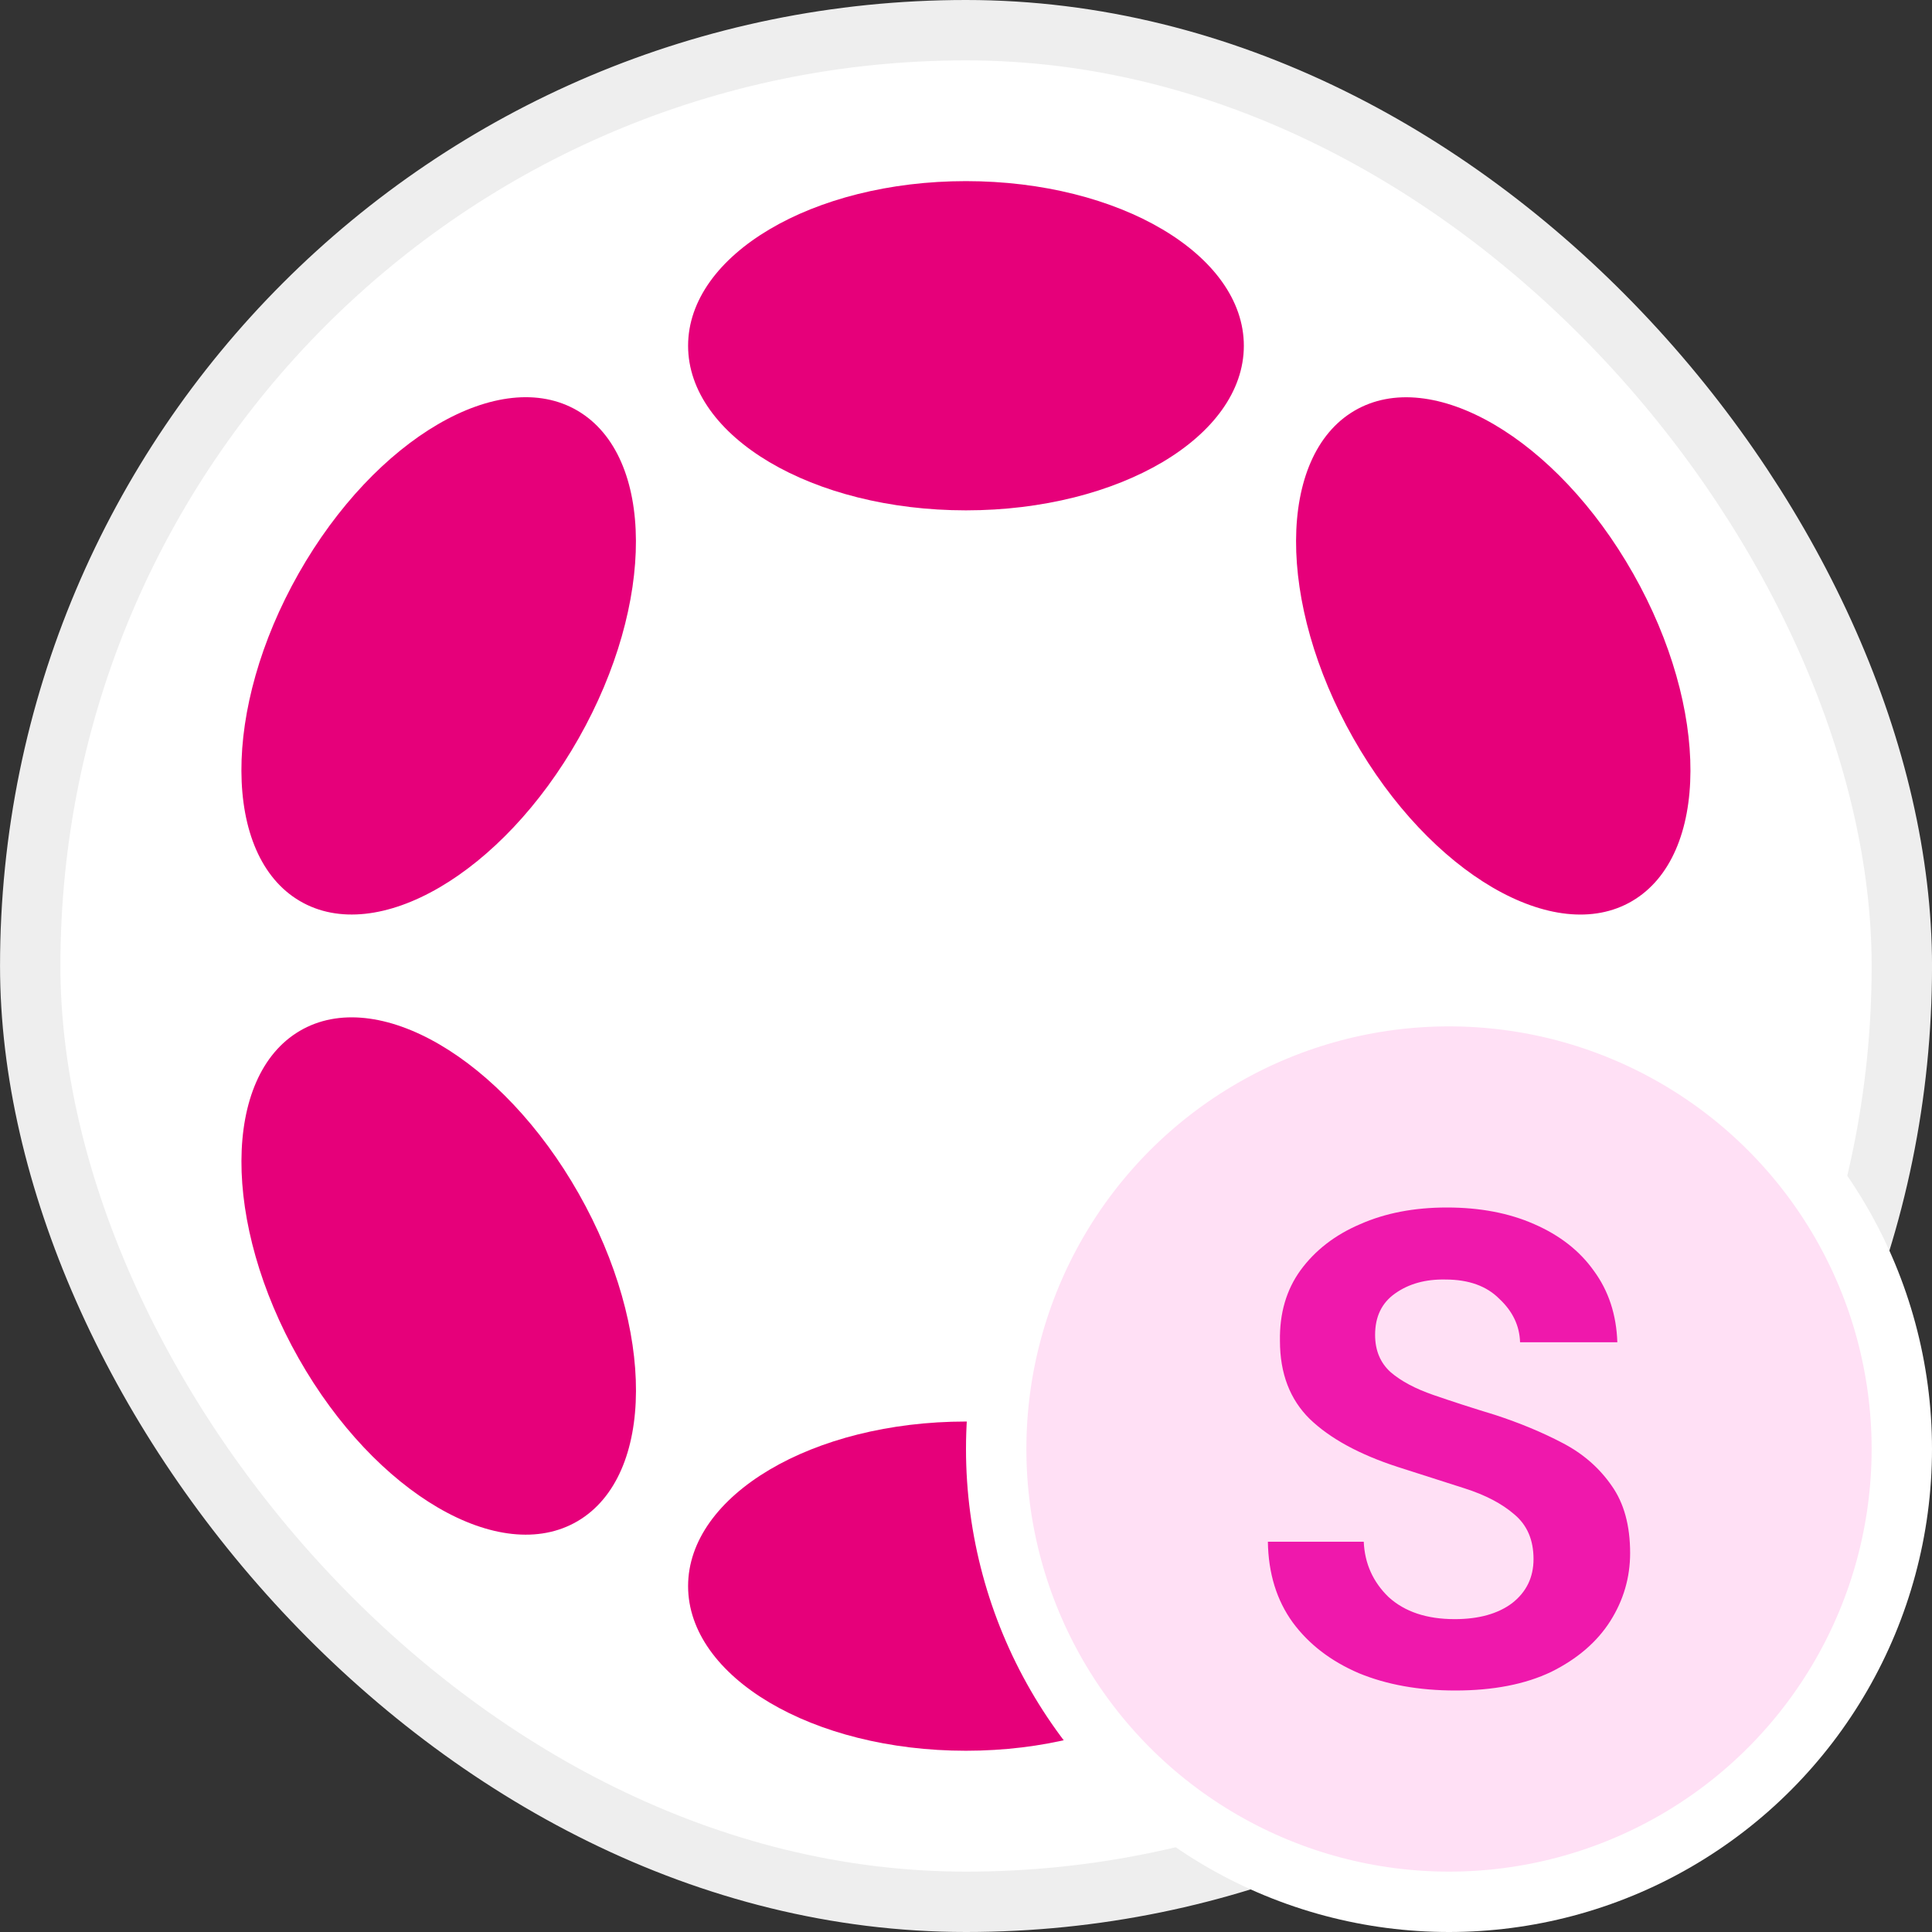 <svg width="32" height="32" viewBox="0 0 32 32" fill="none" xmlns="http://www.w3.org/2000/svg">
<rect x="0" y="0" width="32" height="32" fill="#333333" stroke="none"/>
<rect x="0.5" y="0.5" width="31" height="31" rx="15.5" transform="matrix(1 0 3.1526e-05 1 -1.5763e-05 0)" fill="white" stroke="#EEEEEE"/>
<g clip-path="url(#clip0_10_10037)">
<path d="M15.999 8.453C18.541 8.453 20.602 7.233 20.602 5.727C20.602 4.221 18.541 3 15.999 3C13.457 3 11.397 4.221 11.397 5.727C11.397 7.233 13.457 8.453 15.999 8.453Z" fill="#E6007A"/>
<path d="M15.999 28.998C18.541 28.998 20.602 27.777 20.602 26.271C20.602 24.766 18.541 23.545 15.999 23.545C13.457 23.545 11.397 24.766 11.397 26.271C11.397 27.777 13.457 28.998 15.999 28.998Z" fill="#E6007A"/>
<path d="M9.585 12.228C10.856 9.985 10.848 7.557 9.567 6.803C8.286 6.05 6.217 7.257 4.946 9.499C3.675 11.741 3.684 14.17 4.965 14.923C6.246 15.677 8.315 14.47 9.585 12.228Z" fill="#E6007A"/>
<path d="M27.05 22.499C28.321 20.256 28.313 17.828 27.033 17.076C25.753 16.323 23.685 17.53 22.414 19.772C21.143 22.014 21.151 24.442 22.431 25.195C23.711 25.948 25.779 24.741 27.05 22.499Z" fill="#E6007A"/>
<path d="M9.567 25.195C10.849 24.441 10.857 22.013 9.586 19.771C8.315 17.528 6.246 16.321 4.965 17.075C3.684 17.828 3.676 20.257 4.947 22.499C6.218 24.741 8.286 25.948 9.567 25.195Z" fill="#E6007A"/>
<path d="M27.034 14.924C28.314 14.171 28.322 11.743 27.051 9.501C25.78 7.258 23.712 6.051 22.432 6.804C21.152 7.557 21.144 9.985 22.415 12.227C23.686 14.47 25.754 15.677 27.034 14.924Z" fill="#E6007A"/>
</g>
<circle cx="24" cy="24" r="7.5" fill="#FFE0F5" stroke="white"/>
<path d="M24.106 28C23.502 28 22.969 27.904 22.506 27.713C22.043 27.514 21.678 27.234 21.412 26.873C21.145 26.505 21.008 26.059 21 25.536H22.588C22.604 25.897 22.741 26.203 23 26.453C23.267 26.696 23.631 26.818 24.094 26.818C24.494 26.818 24.812 26.729 25.047 26.552C25.282 26.368 25.4 26.125 25.4 25.823C25.4 25.506 25.294 25.26 25.082 25.083C24.878 24.906 24.604 24.762 24.259 24.652C23.914 24.541 23.545 24.424 23.153 24.298C22.518 24.092 22.031 23.827 21.694 23.503C21.365 23.179 21.2 22.748 21.2 22.21C21.192 21.753 21.306 21.363 21.541 21.039C21.784 20.707 22.114 20.453 22.529 20.276C22.945 20.092 23.424 20 23.965 20C24.514 20 24.996 20.092 25.412 20.276C25.835 20.46 26.165 20.718 26.4 21.05C26.643 21.381 26.773 21.775 26.788 22.232H25.177C25.169 21.959 25.055 21.72 24.835 21.514C24.623 21.3 24.326 21.193 23.941 21.193C23.612 21.186 23.333 21.263 23.106 21.425C22.886 21.58 22.776 21.808 22.776 22.11C22.776 22.368 22.863 22.575 23.035 22.729C23.208 22.877 23.443 23.002 23.741 23.105C24.039 23.208 24.38 23.319 24.765 23.436C25.172 23.569 25.545 23.724 25.882 23.901C26.22 24.077 26.49 24.313 26.694 24.608C26.898 24.895 27 25.267 27 25.724C27 26.129 26.89 26.505 26.671 26.851C26.451 27.197 26.125 27.477 25.694 27.691C25.263 27.897 24.733 28 24.106 28Z" fill="#EF18AC"/>
<defs>
<clipPath id="clip0_10_10037">
<rect width="24" height="26" fill="white" transform="translate(4 3)"/>
</clipPath>
</defs>
</svg>
